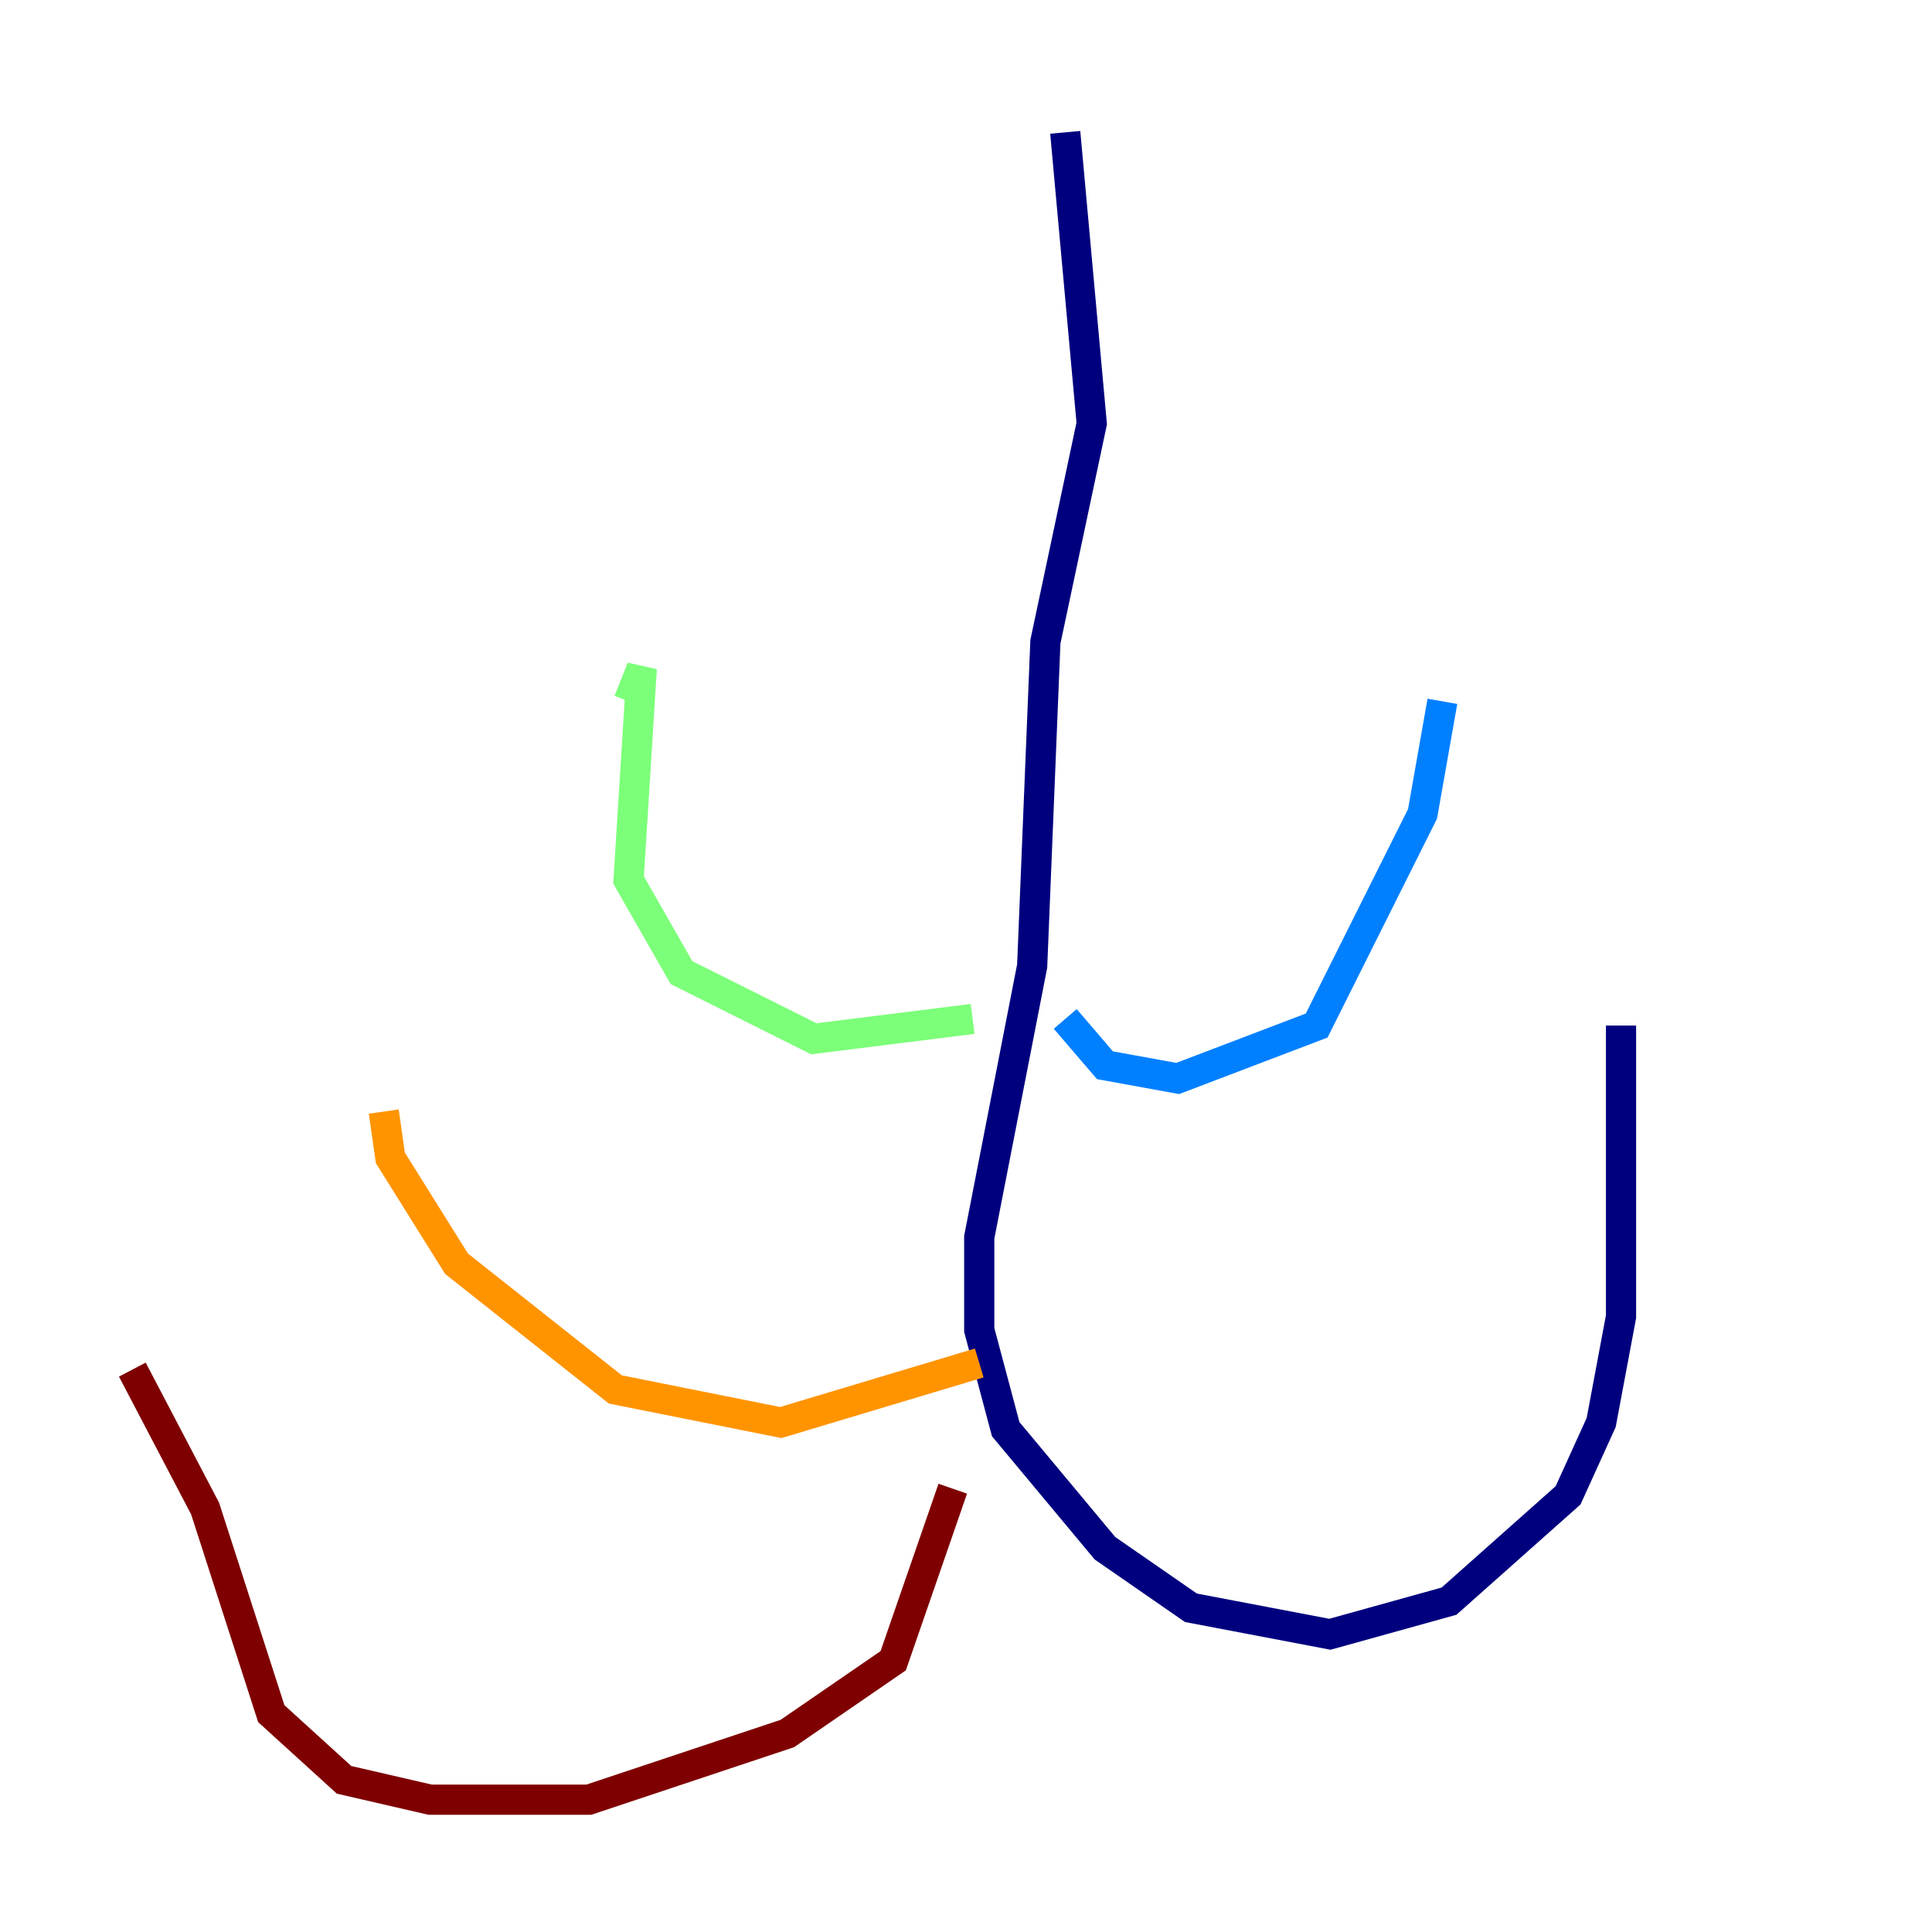 <?xml version="1.0" encoding="utf-8" ?>
<svg baseProfile="tiny" height="128" version="1.2" viewBox="0,0,128,128" width="128" xmlns="http://www.w3.org/2000/svg" xmlns:ev="http://www.w3.org/2001/xml-events" xmlns:xlink="http://www.w3.org/1999/xlink"><defs /><polyline fill="none" points="70.575,8.767 72.329,28.055 69.26,42.52 68.384,64.0 64.877,81.973 64.877,88.11 66.63,94.685 73.206,102.575 78.904,106.52 88.11,108.274 96.0,106.082 103.89,99.069 106.082,94.247 107.397,87.233 107.397,67.945" stroke="#00007f" stroke-width="2" /><polyline fill="none" points="70.575,67.507 73.206,70.575 78.027,71.452 87.233,67.945 94.247,53.918 95.562,46.466" stroke="#0080ff" stroke-width="2" /><polyline fill="none" points="64.438,67.507 53.918,68.822 45.151,64.438 41.644,58.301 42.52,44.274 41.644,46.466" stroke="#7cff79" stroke-width="2" /><polyline fill="none" points="64.877,90.301 51.726,94.247 40.767,92.055 30.247,83.726 25.863,76.712 25.425,73.644" stroke="#ff9400" stroke-width="2" /><polyline fill="none" points="63.123,98.63 59.178,110.027 52.164,114.849 39.014,119.233 28.493,119.233 22.794,117.918 17.973,113.534 13.589,99.945 8.767,90.74" stroke="#7f0000" stroke-width="2" /></svg>